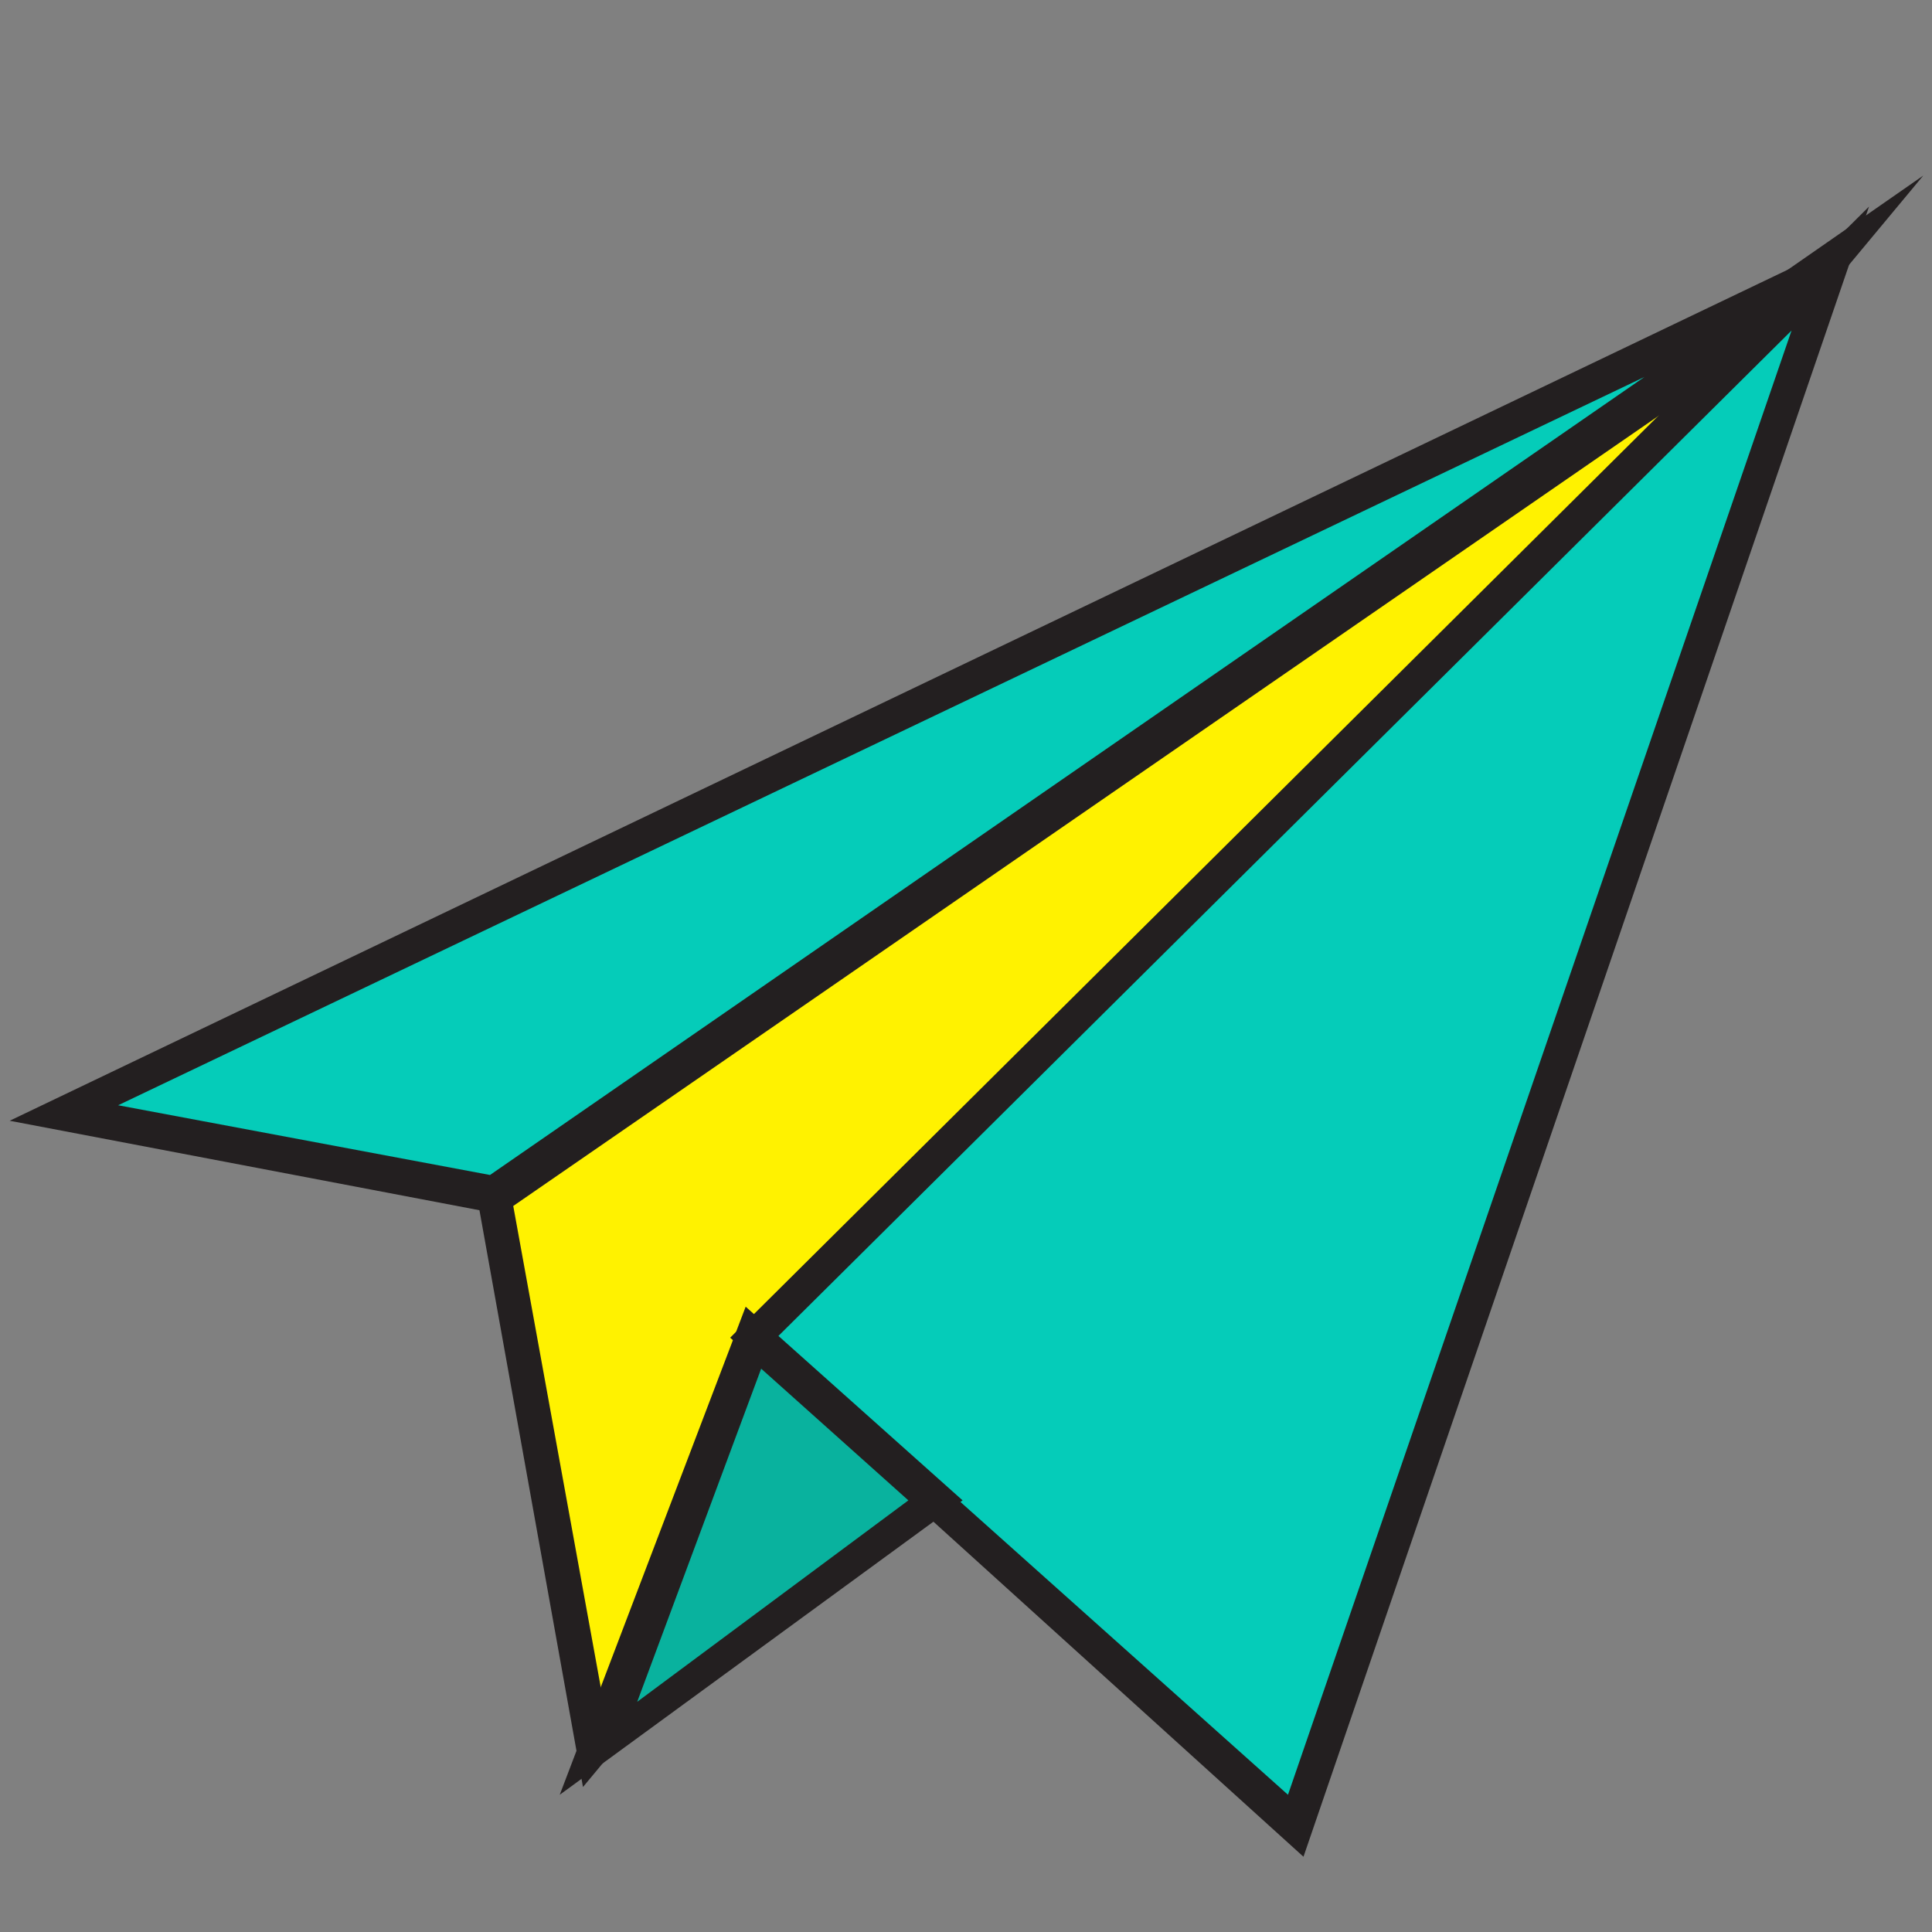 <?xml version="1.0" encoding="UTF-8" standalone="no"?>
<!-- Created with Inkscape (http://www.inkscape.org/) -->

<svg
   xmlns:dc="http://purl.org/dc/elements/1.1/"
   xmlns:cc="http://creativecommons.org/ns#"
   xmlns:rdf="http://www.w3.org/1999/02/22-rdf-syntax-ns#"
   xmlns:svg="http://www.w3.org/2000/svg"
   xmlns="http://www.w3.org/2000/svg"
   xmlns:sodipodi="http://sodipodi.sourceforge.net/DTD/sodipodi-0.dtd"
   xmlns:inkscape="http://www.inkscape.org/namespaces/inkscape"
   width="50"
   height="50"
   viewBox="0 0 50 50"
   id="svg5118"
   version="1.1"
   inkscape:version="0.91 r13725"
   sodipodi:docname="clients-hover.svg">
  <rect x="0" y="0" width="50" height="50" fill="#808080" stroke="none"/>
  <defs
     id="defs5120" />
  <sodipodi:namedview
     id="base"
     pagecolor="#ffffff"
     bordercolor="#666666"
     borderopacity="1.0"
     inkscape:pageopacity="0.0"
     inkscape:pageshadow="2"
     inkscape:zoom="2"
     inkscape:cx="-3.366121"
     inkscape:cy="46.122031"
     inkscape:document-units="px"
     inkscape:current-layer="layer1"
     showgrid="false"
     units="px"
     inkscape:window-width="1366"
     inkscape:window-height="705"
     inkscape:window-x="-8"
     inkscape:window-y="-8"
     inkscape:window-maximized="1" />
  <g
     inkscape:label="Layer 1"
     inkscape:groupmode="layer"
     id="layer1"
     transform="translate(0,-1002.362)">
    <g
       transform="matrix(2.005,0,0,2.005,-36.842,774.326)"
       id="icon-clients-hover"
       inkscape:label="#g4764">
      <g
         id="g4766">
        <polygon
           points="24.7,129.2 26.1,136.3 42,117.2 "
           id="polygon4768"
           style="fill:#fff200" />
        <path
           d="M 25.9,136.8 24.5,129 43.2,116 25.9,136.8 Z m -0.9,-7.5 1.2,6.6 14.6,-17.5 -15.8,10.9 z"
           id="path4770"
           inkscape:connector-curvature="0"
           style="fill:#231f20" />
      </g>
      <g
         id="g4772">
        <polygon
           points="28.1,131 42,117.2 35.1,137.3 "
           id="polygon4774"
           style="fill:#05ccb9" />
        <path
           d="M 35.2,137.7 27.8,131 42.5,116.4 35.2,137.7 Z M 28.4,131 35,136.9 41.5,118 28.4,131 Z"
           id="path4776"
           inkscape:connector-curvature="0"
           style="fill:#231f20" />
      </g>
      <g
         id="g4778">
        <polygon
           points="19.2,128.1 42,117.2 24.7,129.2 "
           id="polygon4780"
           style="fill:#05ccb9" />
        <path
           d="m 24.8,129.4 -6.3,-1.2 23.4,-11.2 0.2,0.4 -17.3,12 z m -4.9,-1.4 4.8,0.9 14.9,-10.3 -19.7,9.4 z"
           id="path4782"
           inkscape:connector-curvature="0"
           style="fill:#231f20" />
      </g>
      <g
         id="g4784">
        <polygon
           points="28.1,131 26.1,136.3 30.4,133.1 "
           id="polygon4786"
           style="fill:#09b29e" />
        <path
           d="m 25.6,136.9 2.4,-6.3 2.8,2.5 -5.2,3.8 z m 2.6,-5.5 -1.6,4.3 3.5,-2.6 -1.9,-1.7 z"
           id="path4788"
           inkscape:connector-curvature="0"
           style="fill:#231f20" />
      </g>
    </g>
  </g>
</svg>
